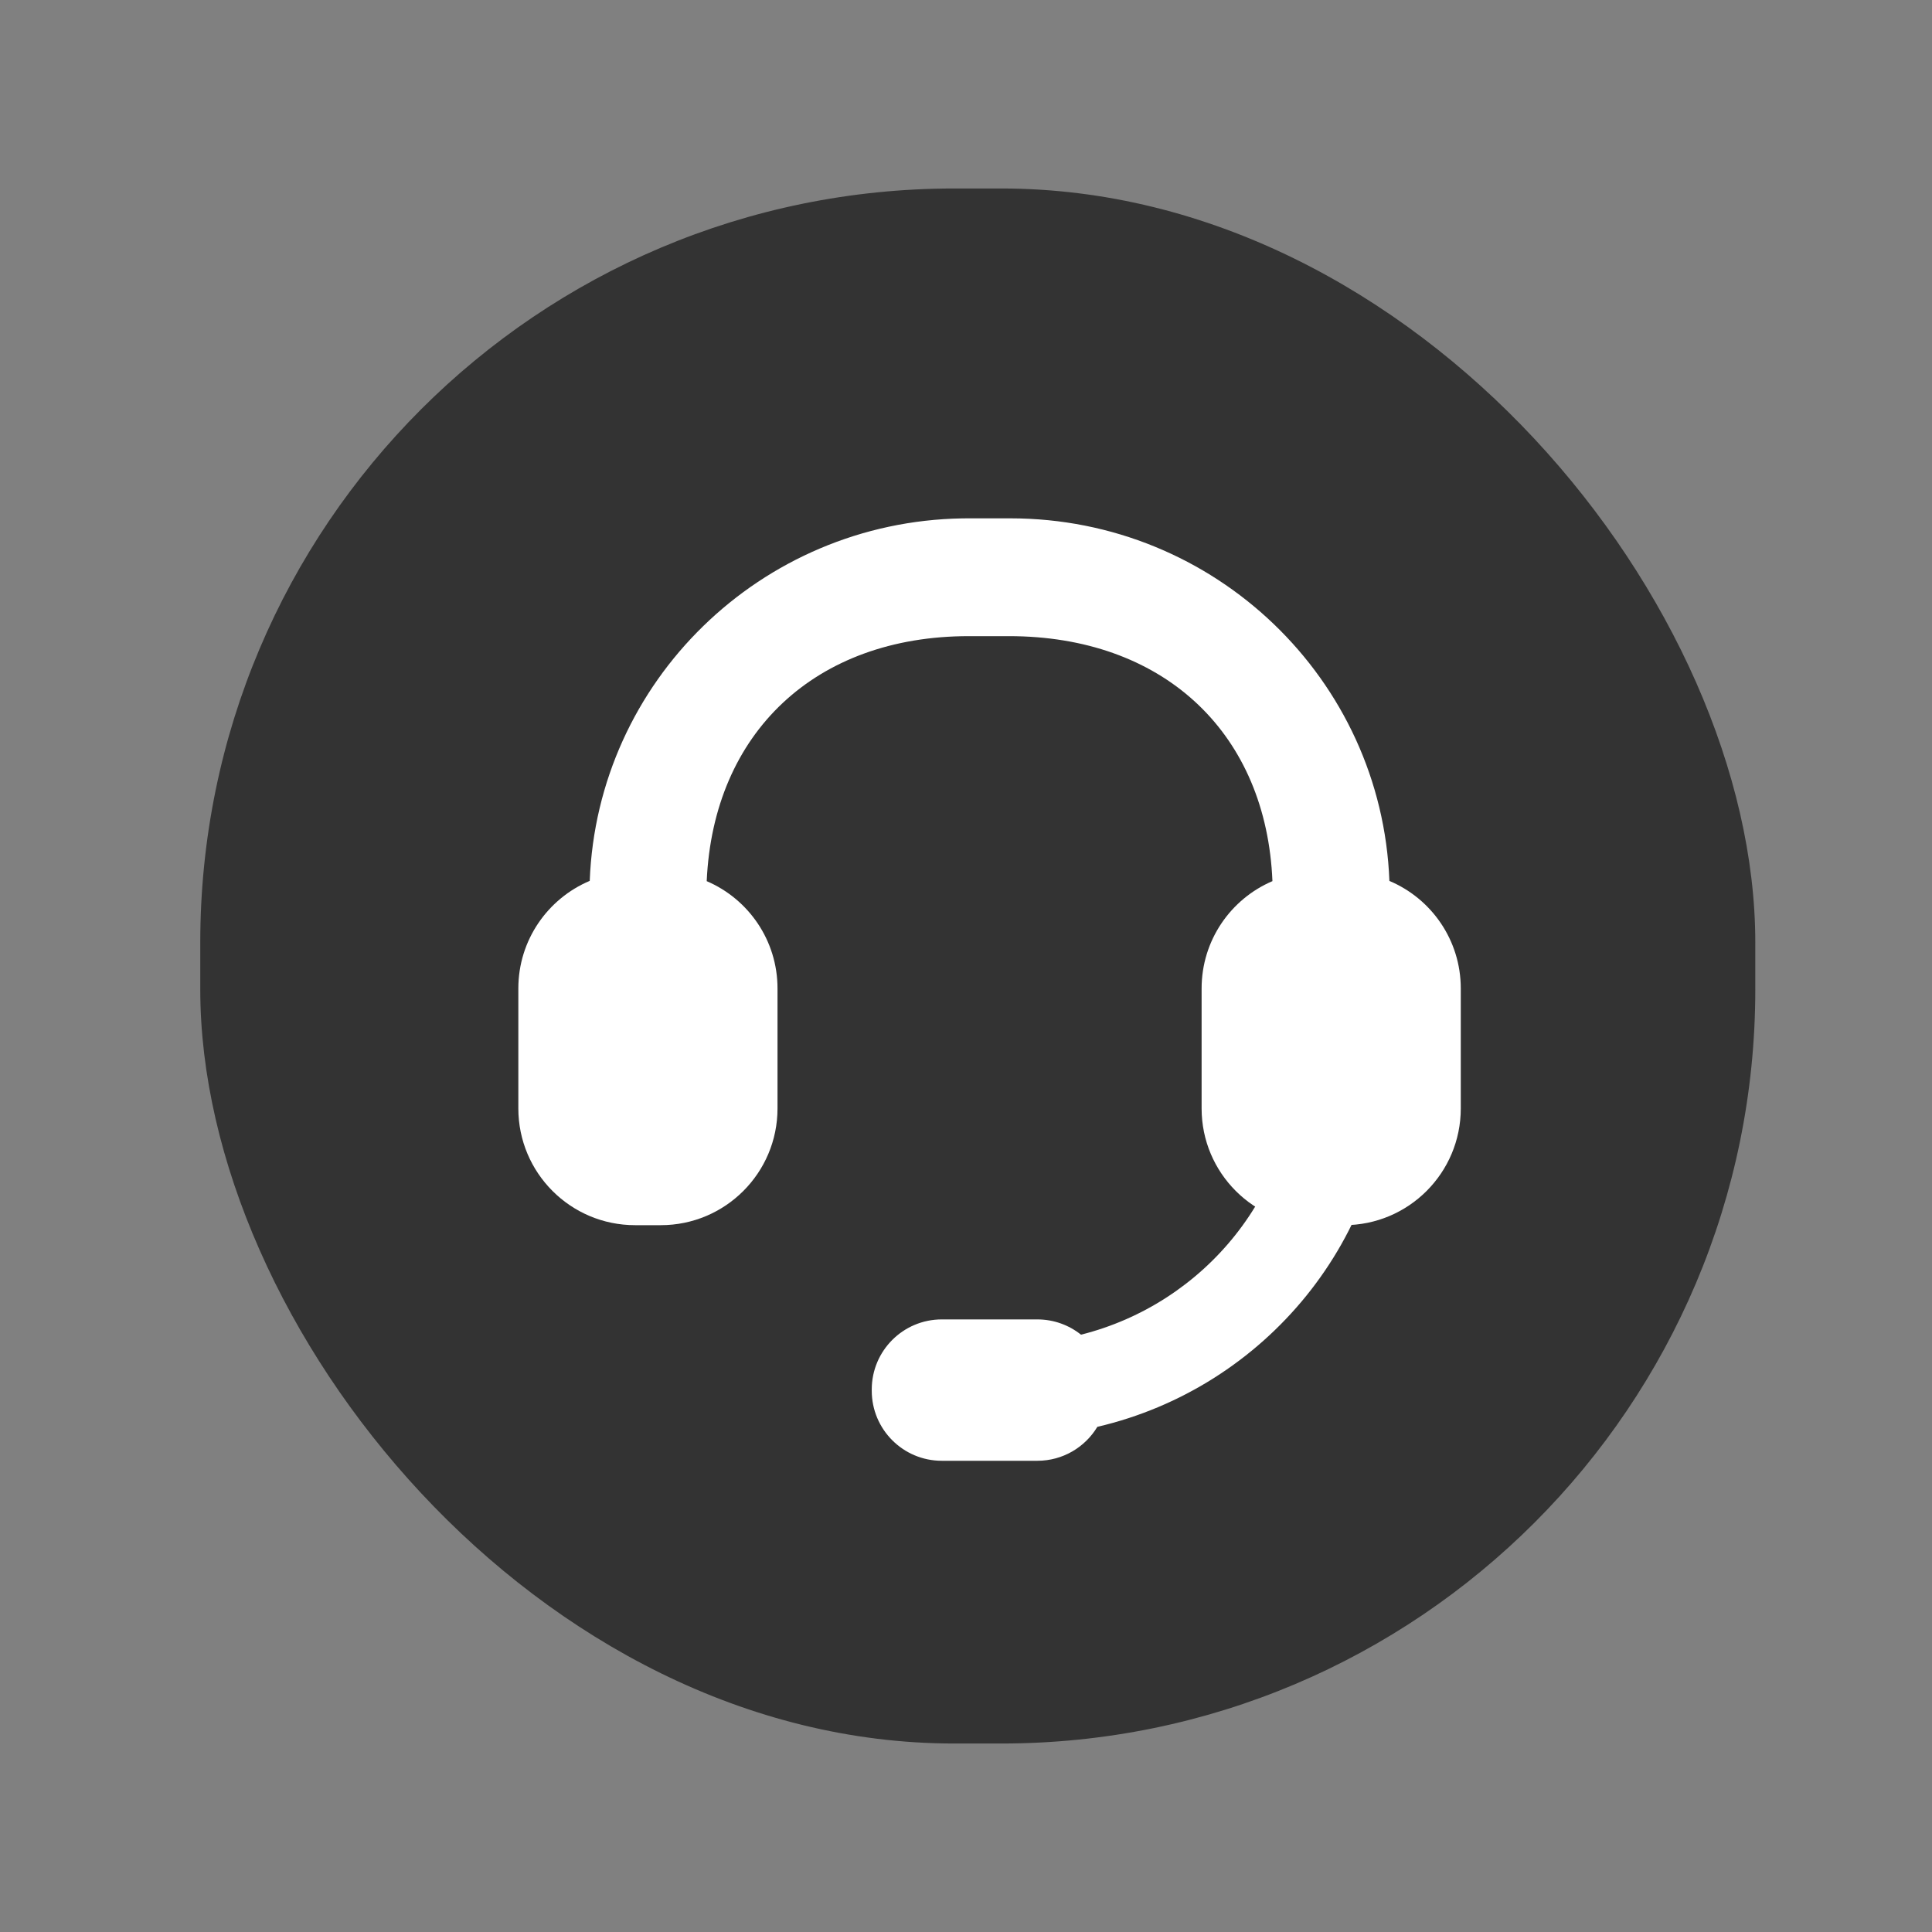 <?xml version="1.0" encoding="UTF-8"?><svg width="82px" height="82px" viewBox="0 0 82 82" version="1.1" xmlns="http://www.w3.org/2000/svg" xmlns:xlink="http://www.w3.org/1999/xlink"><rect x="0" y="0" width="82" height="82" fill="#808080" stroke="none"/><title>在线客服@4x</title><g id="--🟠ICON" stroke="none" stroke-width="1" fill="none" fill-rule="evenodd"><g id="财富" transform="translate(-60, -2874)"><g id="在线客服" transform="translate(30, 2874)"><g id="ICON" transform="translate(30, 0)"><g id="编组-18" transform="translate(8.5, 8)"><rect id="Rectangle" fill="#333333" x="0" y="0" width="66" height="66" rx="32"/><path d="M48.5,35.019 C49.594,35.019 50.481,35.906 50.481,37 C50.481,44.568 45.184,50.903 38.075,52.559 C37.555,53.423 36.609,54 35.528,54 L31.472,54 C29.831,54 28.5,52.669 28.5,51.028 L28.5,50.972 C28.5,49.331 29.831,48 31.472,48 L35.528,48 C36.229,48 36.873,48.243 37.381,48.648 C42.635,47.327 46.519,42.61 46.519,37 C46.519,35.906 47.406,35.019 48.5,35.019 Z" id="形状结合" fill="#FFFFFF"/><path d="M34.382,14 C43.06,14 50.147,20.828 50.47,29.389 C52.25,30.138 53.5,31.9 53.5,33.954 L53.5,39.046 C53.5,41.782 51.282,44 48.546,44 L47.454,44 C44.718,44 42.5,41.782 42.5,39.046 L42.5,33.954 C42.5,31.909 43.738,30.154 45.506,29.398 C45.25,23.199 41.023,19.131 34.633,19.003 L34.382,19 L32.618,19 C26.112,19 21.777,23.094 21.495,29.399 C23.263,30.155 24.5,31.91 24.5,33.954 L24.5,39.046 C24.5,41.782 22.282,44 19.546,44 L18.454,44 C15.718,44 13.5,41.782 13.5,39.046 L13.5,33.954 C13.5,31.9 14.75,30.138 16.53,29.387 C16.85,20.918 23.791,14.144 32.343,14.002 L32.618,14 L34.382,14 Z" id="形状结合" fill="#FFFFFF"/></g></g></g></g></g></svg>